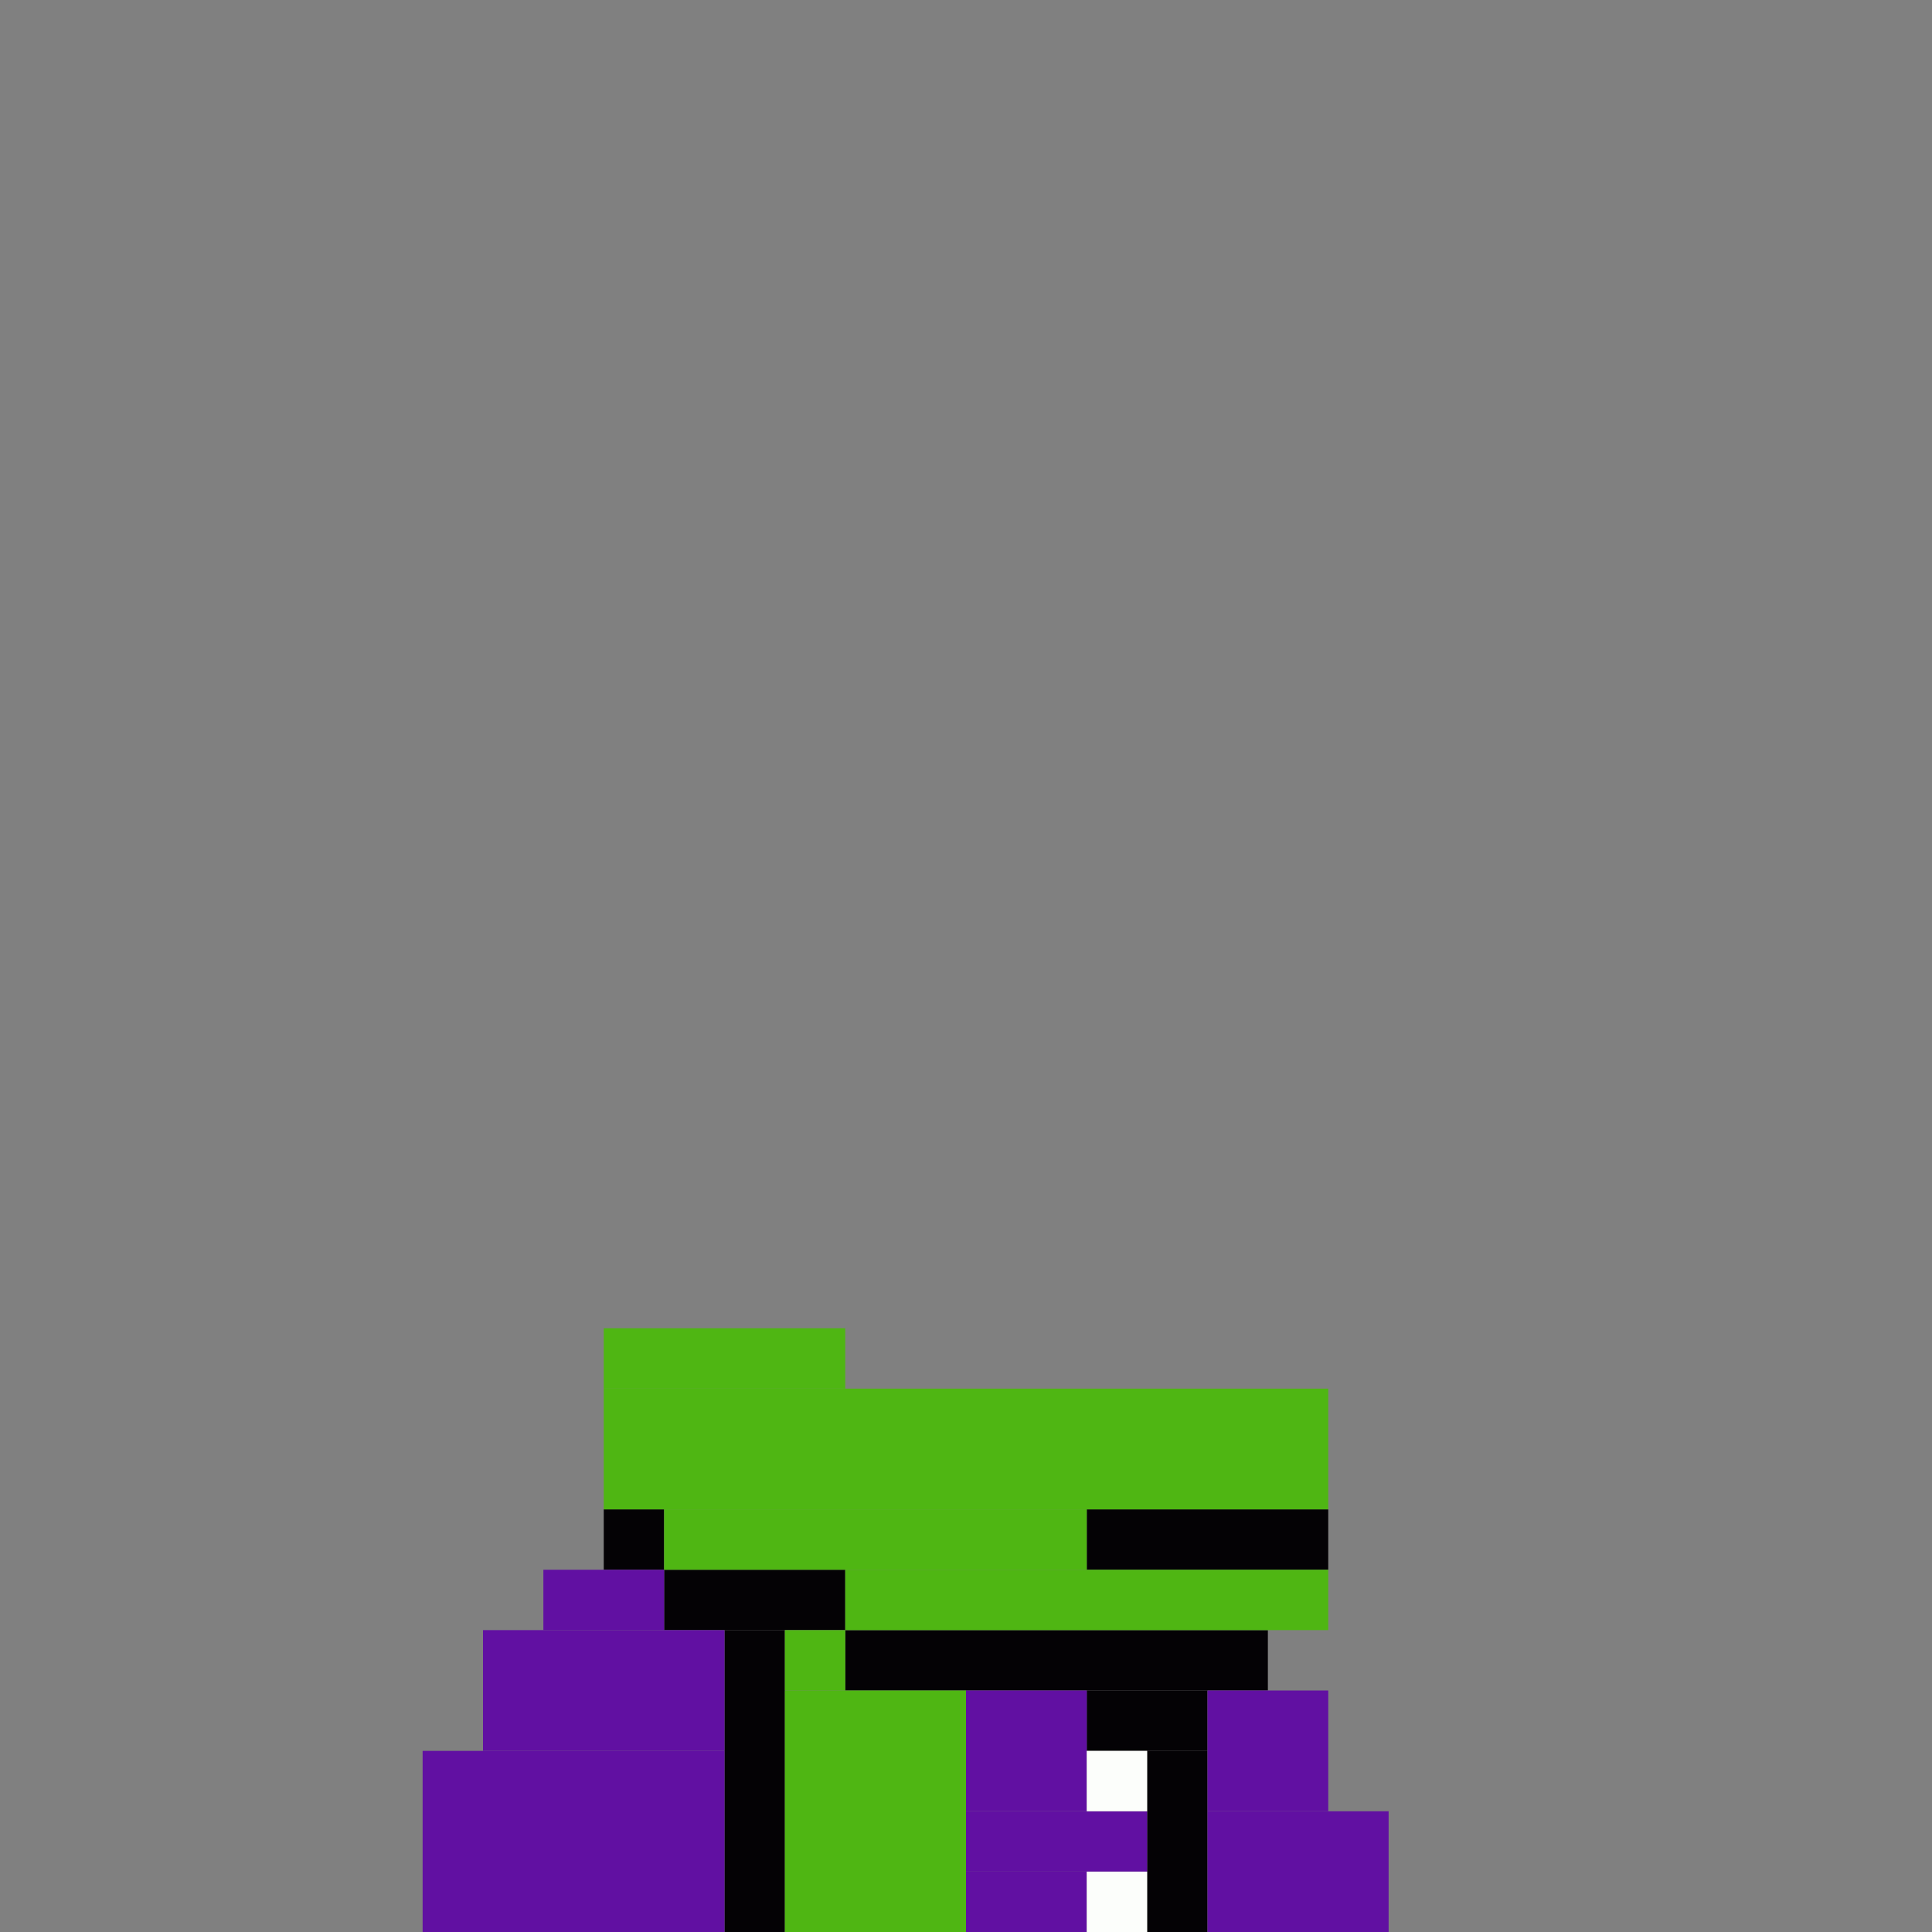 <svg xmlns='http://www.w3.org/2000/svg' viewBox='0 0 32 32'>
<rect x="0" y="0" width="32" height="32" fill="#808080" stroke="none"/>
<rect x='10' y='25' width='1' height='1' fill= '#040205'/>
<rect x='11' y='26' width='3' height='1' fill= '#040205'/>
<rect x='12' y='27' width='1' height='5' fill= '#040205'/>
<rect x='14' y='27' width='7' height='1' fill= '#040205'/>
<rect x='18' y='25' width='4' height='1' fill= '#040205'/>
<rect x='18' y='28' width='2' height='1' fill= '#040205'/>
<rect x='19' y='29' width='1' height='3' fill= '#040205'/>
<rect x='10' y='22' width='4' height='1' fill= '#4fb613'/>
<rect x='10' y='23' width='12' height='2' fill= '#4fb613'/>
<rect x='11' y='25' width='7' height='1' fill= '#4fb613'/>
<rect x='13' y='27' width='1' height='1' fill= '#4fb613'/>
<rect x='13' y='28' width='3' height='4' fill= '#4fb613'/>
<rect x='14' y='26' width='8' height='1' fill= '#4fb613'/>
<rect x='7' y='29' width='5' height='3' fill= '#6110a2'/>
<rect x='8' y='27' width='4' height='2' fill= '#6110a2'/>
<rect x='9' y='26' width='2' height='1' fill= '#6110a2'/>
<rect x='16' y='28' width='2' height='2' fill= '#6110a2'/>
<rect x='16' y='30' width='3' height='1' fill= '#6110a2'/>
<rect x='16' y='31' width='2' height='1' fill= '#6110a2'/>
<rect x='20' y='28' width='2' height='2' fill= '#6110a2'/>
<rect x='20' y='30' width='3' height='2' fill= '#6110a2'/>
<rect x='18' y='29' width='1' height='1' fill= '#fcfefb'/>
<rect x='18' y='31' width='1' height='1' fill= '#fcfefb'/>
</svg>